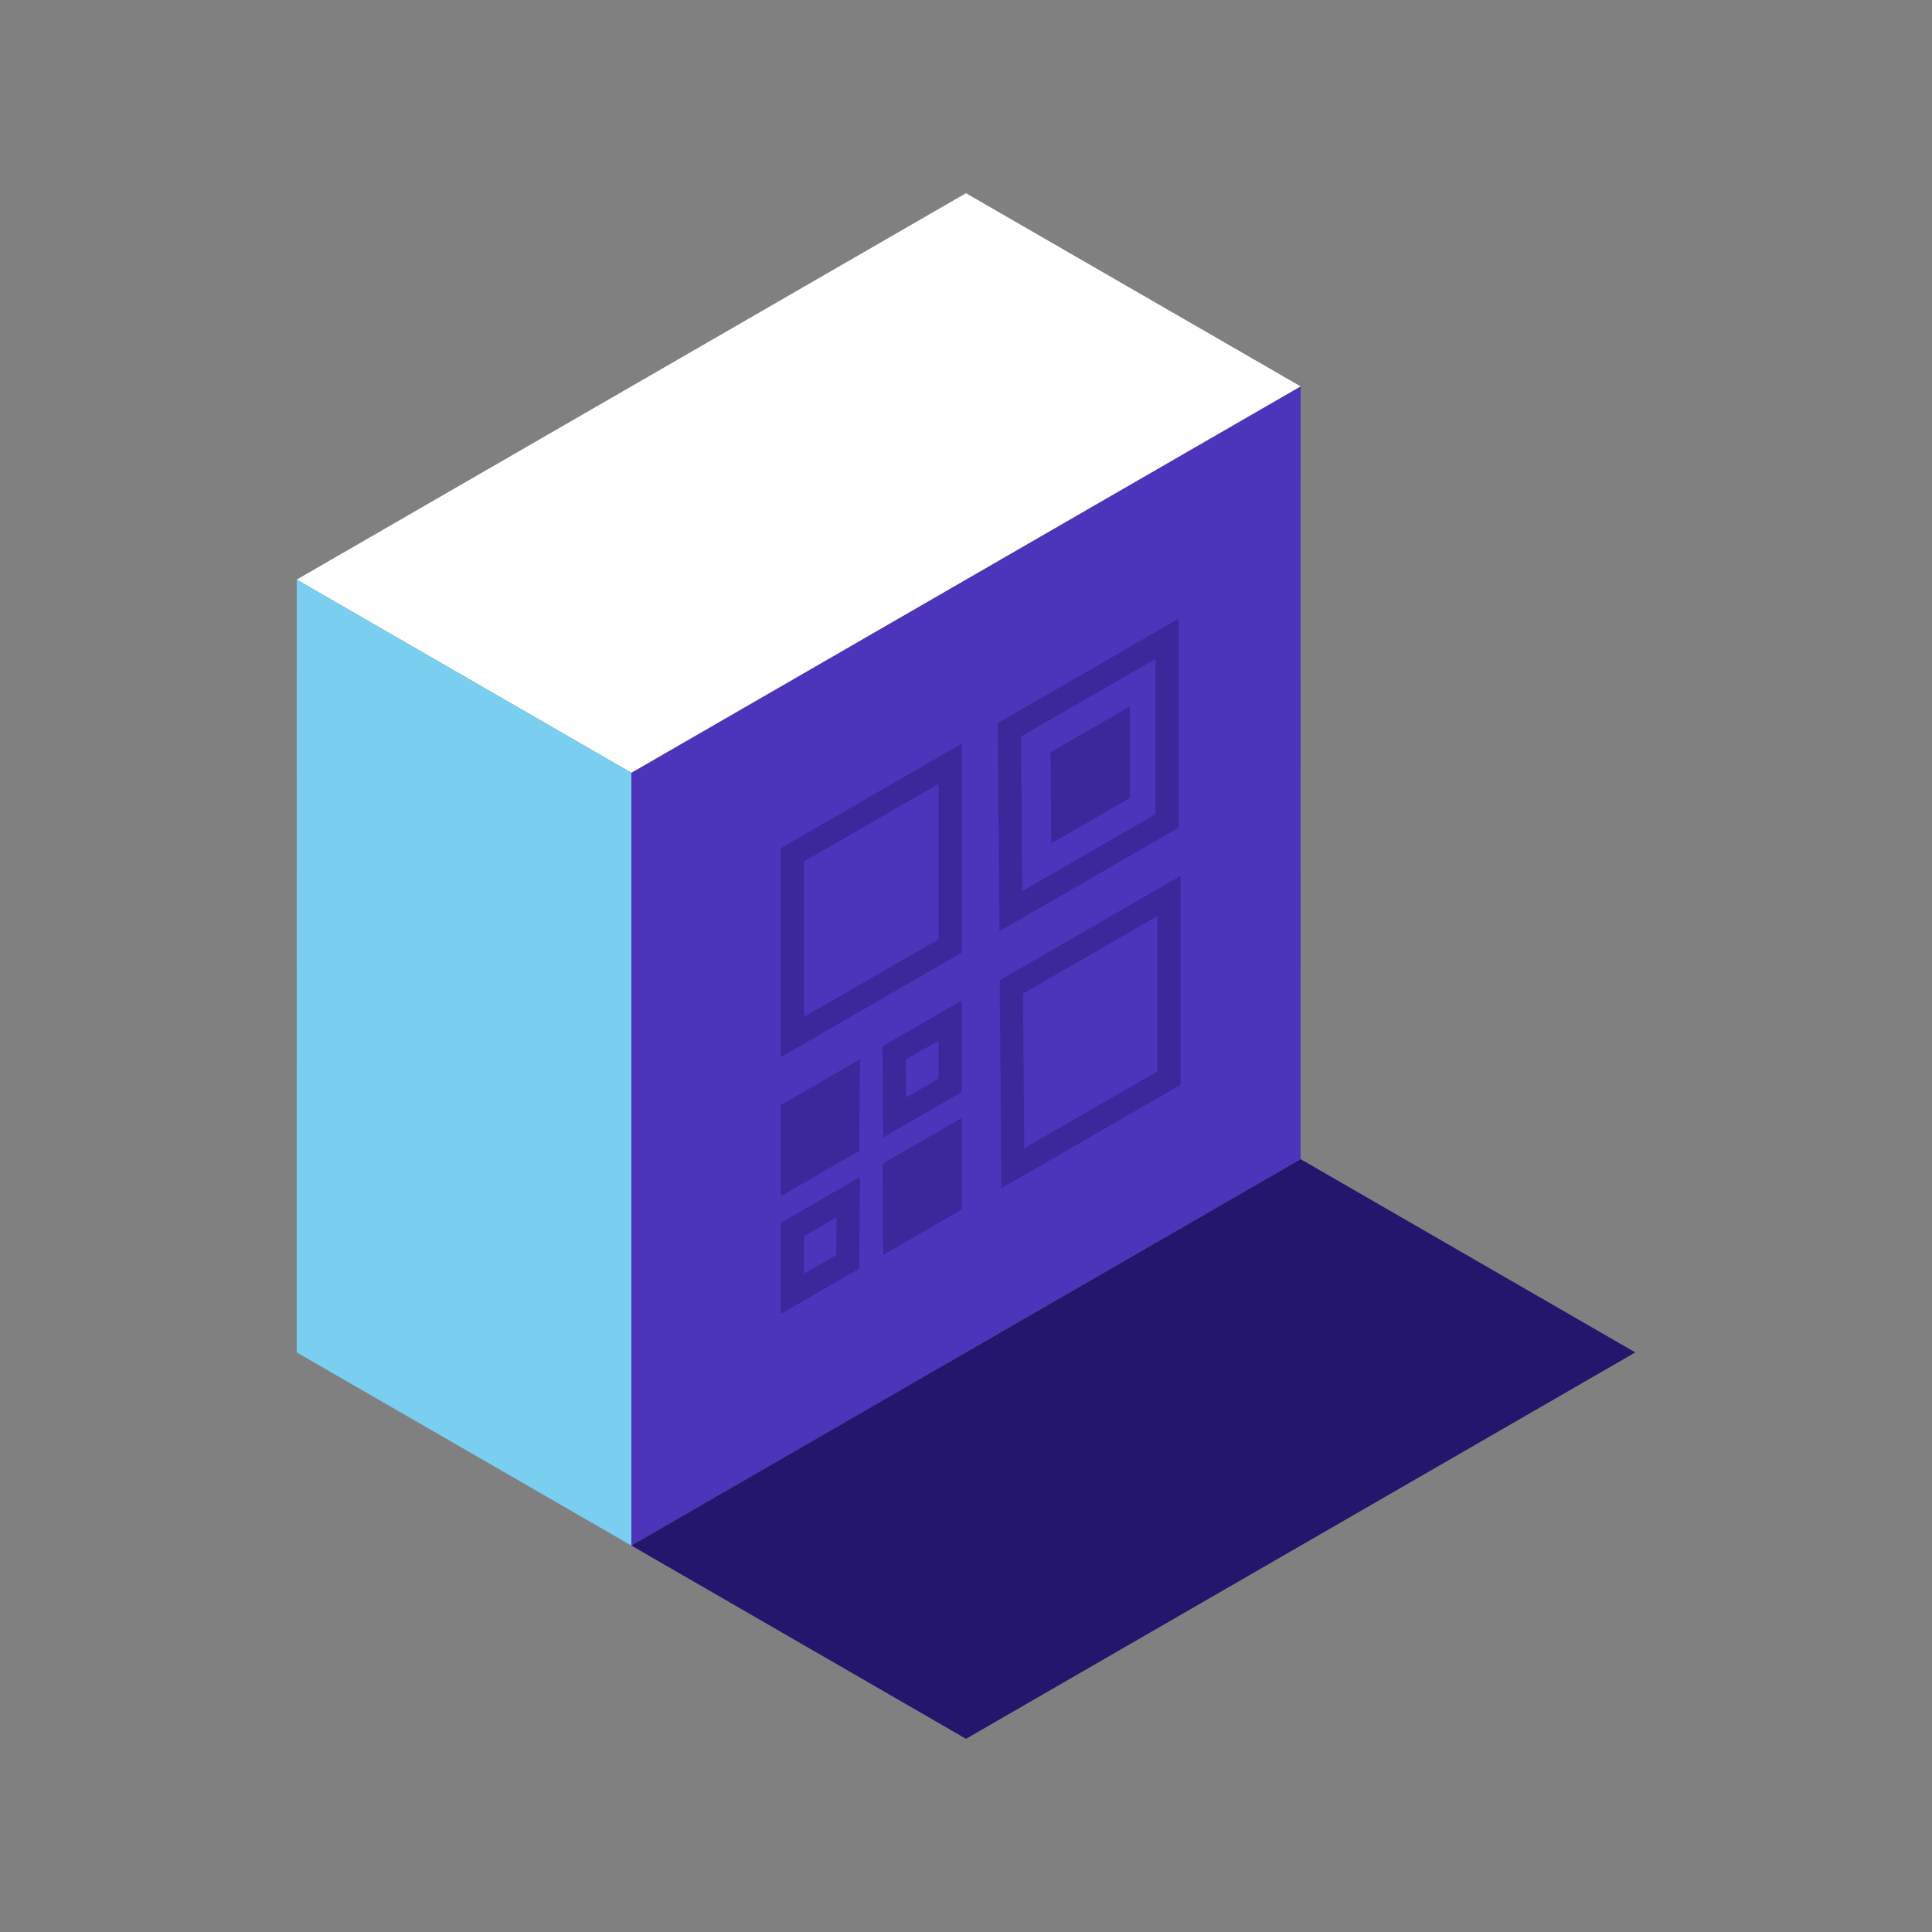 <?xml version="1.0" encoding="UTF-8"?>
<svg width="160px" height="160px" viewBox="0 0 160 160" version="1.1" xmlns="http://www.w3.org/2000/svg" xmlns:xlink="http://www.w3.org/1999/xlink">
    <rect x="0" y="0" width="160" height="160" fill="#808080" stroke="none"/>
    <title>Brand/Illustrations/Barcode</title>
    <g id="Brand/Illustrations/Barcode" stroke="none" stroke-width="1" fill="none" fill-rule="evenodd">
        <rect id="background" fill-opacity="0" fill="#FFFFFF" fill-rule="nonzero" x="0" y="0" width="160" height="160"></rect>
        <g id="icon" transform="translate(24.572, 16)">
            <polygon id="Fill-1" fill="#4C34BB" points="27.714 111.996 27.712 47.997 83.14 15.998 83.138 79.996"></polygon>
            <polygon id="Fill-2" fill="#FFFFFF" points="55.425 5.68434189e-14 0.001 31.999 27.713 47.997 83.139 15.998"></polygon>
            <polygon id="Fill-3" fill="#7ACEF0" points="-3.55271368e-15 96 27.714 111.996 27.712 47.997 0.002 31.999"></polygon>
            <path d="M73.201,56.534 L73.201,73.831 L58.363,82.4 L58.219,65.183 L73.201,56.534 Z M71.285,59.853 L60.145,66.284 L60.251,79.095 L71.285,72.725 L71.285,59.853 Z M73.042,35.24 L73.042,52.54 L58.204,61.107 L58.06,43.889 L73.042,35.24 Z M71.125,38.561 L59.985,44.99 L60.092,57.802 L71.125,51.431 L71.125,38.561 Z M68.99,42.509 L68.992,50.085 L62.492,53.838 L62.428,46.298 L68.99,42.509 Z M46.651,81.479 L46.587,89.06 L40.089,92.814 L40.089,85.268 L46.651,81.479 Z M44.704,84.816 L42.006,86.374 L42.006,89.493 L44.679,87.947 L44.704,84.816 Z M55.069,76.594 L55.071,84.169 L48.571,87.924 L48.509,80.381 L55.069,76.594 Z M46.651,71.725 L46.587,79.307 L40.089,83.06 L40.089,75.514 L46.651,71.725 Z M55.069,66.864 L55.071,74.44 L48.571,78.195 L48.507,70.652 L55.069,66.864 Z M53.153,70.184 L50.435,71.753 L50.459,74.888 L53.154,73.333 L53.153,70.184 Z M55.071,45.591 L55.071,62.888 L40.089,71.544 L40.089,54.24 L55.071,45.591 Z M53.154,48.91 L42.006,55.346 L42.006,68.222 L53.154,61.782 L53.154,48.91 Z" id="Combined-Shape" fill-opacity="0.4" fill="#24156D"></path>
            <polygon id="Fill-12" fill="#24156D" points="27.714 111.995 55.43 128 110.856 96.001 83.139 79.996"></polygon>
        </g>
    </g>
</svg>